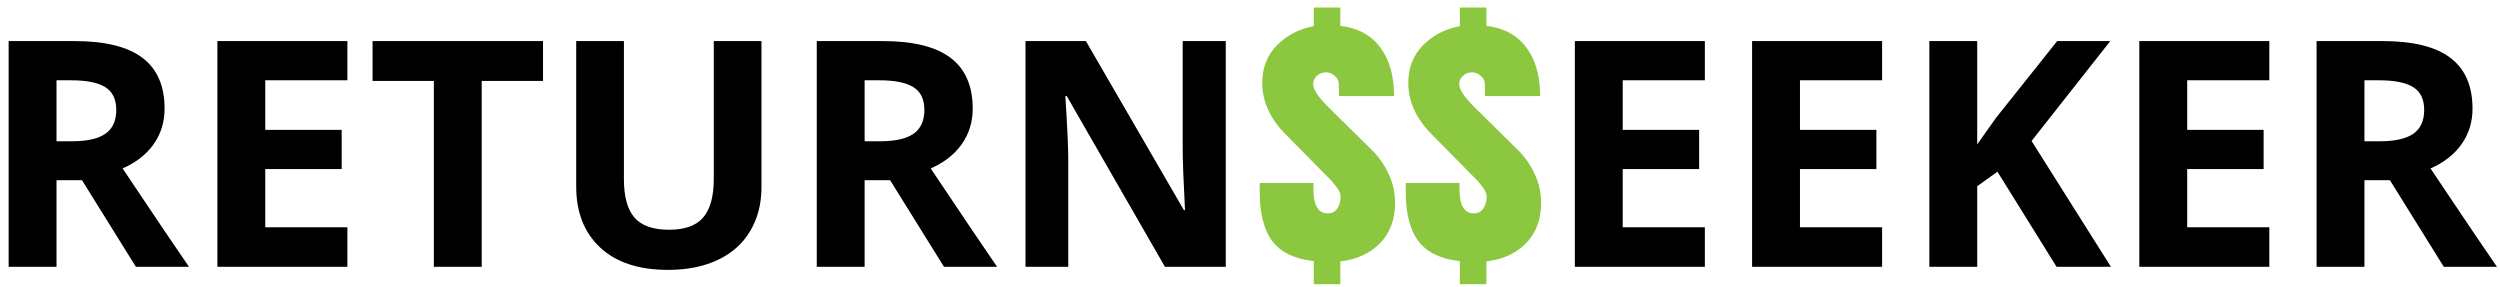 <svg width="253" height="29" viewBox="0 0 253 29" fill="none" xmlns="http://www.w3.org/2000/svg">
<path d="M5.719 14.297H7.281C8.812 14.297 9.943 14.042 10.672 13.531C11.401 13.021 11.766 12.219 11.766 11.125C11.766 10.042 11.391 9.271 10.641 8.812C9.901 8.354 8.75 8.125 7.188 8.125H5.719V14.297ZM5.719 18.234V27H0.875V4.156H7.531C10.635 4.156 12.932 4.724 14.422 5.859C15.912 6.984 16.656 8.698 16.656 11C16.656 12.344 16.287 13.542 15.547 14.594C14.807 15.635 13.76 16.453 12.406 17.047C15.844 22.182 18.083 25.5 19.125 27H13.75L8.297 18.234H5.719ZM35.156 27H22V4.156H35.156V8.125H26.844V13.141H34.578V17.109H26.844V23H35.156V27ZM48.75 27H43.906V8.188H37.703V4.156H54.953V8.188H48.75V27ZM77.062 4.156V18.938C77.062 20.625 76.682 22.104 75.922 23.375C75.172 24.646 74.083 25.62 72.656 26.297C71.229 26.974 69.542 27.312 67.594 27.312C64.656 27.312 62.375 26.562 60.75 25.062C59.125 23.552 58.312 21.49 58.312 18.875V4.156H63.141V18.141C63.141 19.901 63.495 21.193 64.203 22.016C64.912 22.838 66.083 23.25 67.719 23.25C69.302 23.25 70.448 22.838 71.156 22.016C71.875 21.182 72.234 19.88 72.234 18.109V4.156H77.062ZM87.5 14.297H89.062C90.594 14.297 91.724 14.042 92.453 13.531C93.182 13.021 93.547 12.219 93.547 11.125C93.547 10.042 93.172 9.271 92.422 8.812C91.682 8.354 90.531 8.125 88.969 8.125H87.5V14.297ZM87.5 18.234V27H82.656V4.156H89.312C92.417 4.156 94.713 4.724 96.203 5.859C97.693 6.984 98.438 8.698 98.438 11C98.438 12.344 98.068 13.542 97.328 14.594C96.588 15.635 95.542 16.453 94.188 17.047C97.625 22.182 99.865 25.5 100.906 27H95.531L90.078 18.234H87.5ZM124.047 27H117.891L107.953 9.719H107.812C108.01 12.771 108.109 14.948 108.109 16.25V27H103.781V4.156H109.891L119.812 21.266H119.922C119.766 18.297 119.688 16.198 119.688 14.969V4.156H124.047V27ZM172.531 27H159.375V4.156H172.531V8.125H164.219V13.141H171.953V17.109H164.219V23H172.531V27ZM190.469 27H177.312V4.156H190.469V8.125H182.156V13.141H189.891V17.109H182.156V23H190.469V27ZM213.625 27H208.125L202.141 17.375L200.094 18.844V27H195.25V4.156H200.094V14.609L202 11.922L208.188 4.156H213.562L205.594 14.266L213.625 27ZM229.656 27H216.5V4.156H229.656V8.125H221.344V13.141H229.078V17.109H221.344V23H229.656V27ZM239.281 14.297H240.844C242.375 14.297 243.505 14.042 244.234 13.531C244.964 13.021 245.328 12.219 245.328 11.125C245.328 10.042 244.953 9.271 244.203 8.812C243.464 8.354 242.312 8.125 240.75 8.125H239.281V14.297ZM239.281 18.234V27H234.438V4.156H241.094C244.198 4.156 246.495 4.724 247.984 5.859C249.474 6.984 250.219 8.698 250.219 11C250.219 12.344 249.849 13.542 249.109 14.594C248.37 15.635 247.323 16.453 245.969 17.047C249.406 22.182 251.646 25.5 252.688 27H247.312L241.859 18.234H239.281Z" fill="black"/>
<path d="M132.954 26.424C131.012 26.211 129.615 25.539 128.762 24.408C127.908 23.277 127.482 21.603 127.482 19.384V18.52H132.922V19.16C132.922 20.781 133.402 21.592 134.362 21.592C134.788 21.592 135.108 21.432 135.322 21.112C135.556 20.771 135.674 20.355 135.674 19.864C135.674 19.501 135.354 18.968 134.714 18.264L130.234 13.72C128.57 12.099 127.738 10.317 127.738 8.376C127.738 6.861 128.228 5.603 129.21 4.6C130.212 3.576 131.46 2.925 132.954 2.648V0.76H135.642V2.616C137.412 2.829 138.756 3.555 139.674 4.792C140.612 6.029 141.082 7.672 141.082 9.72H135.514L135.482 8.408C135.46 8.131 135.322 7.885 135.066 7.672C134.81 7.437 134.522 7.32 134.202 7.32C133.839 7.32 133.53 7.437 133.274 7.672C133.018 7.885 132.89 8.173 132.89 8.536C132.89 9.048 133.402 9.816 134.426 10.84L138.81 15.16C139.514 15.843 140.079 16.643 140.506 17.56C140.954 18.477 141.178 19.469 141.178 20.536C141.178 22.221 140.666 23.587 139.642 24.632C138.618 25.656 137.284 26.264 135.642 26.456V28.76H132.954V26.424ZM147.735 26.424C145.793 26.211 144.396 25.539 143.543 24.408C142.689 23.277 142.263 21.603 142.263 19.384V18.52H147.703V19.16C147.703 20.781 148.183 21.592 149.143 21.592C149.569 21.592 149.889 21.432 150.103 21.112C150.337 20.771 150.455 20.355 150.455 19.864C150.455 19.501 150.135 18.968 149.495 18.264L145.015 13.72C143.351 12.099 142.519 10.317 142.519 8.376C142.519 6.861 143.009 5.603 143.991 4.6C144.993 3.576 146.241 2.925 147.735 2.648V0.76H150.423V2.616C152.193 2.829 153.537 3.555 154.455 4.792C155.393 6.029 155.863 7.672 155.863 9.72H150.295L150.263 8.408C150.241 8.131 150.103 7.885 149.847 7.672C149.591 7.437 149.303 7.32 148.983 7.32C148.62 7.32 148.311 7.437 148.055 7.672C147.799 7.885 147.671 8.173 147.671 8.536C147.671 9.048 148.183 9.816 149.207 10.84L153.591 15.16C154.295 15.843 154.86 16.643 155.287 17.56C155.735 18.477 155.959 19.469 155.959 20.536C155.959 22.221 155.447 23.587 154.423 24.632C153.399 25.656 152.065 26.264 150.423 26.456V28.76H147.735V26.424Z" fill="#8CC740"/>
</svg>
